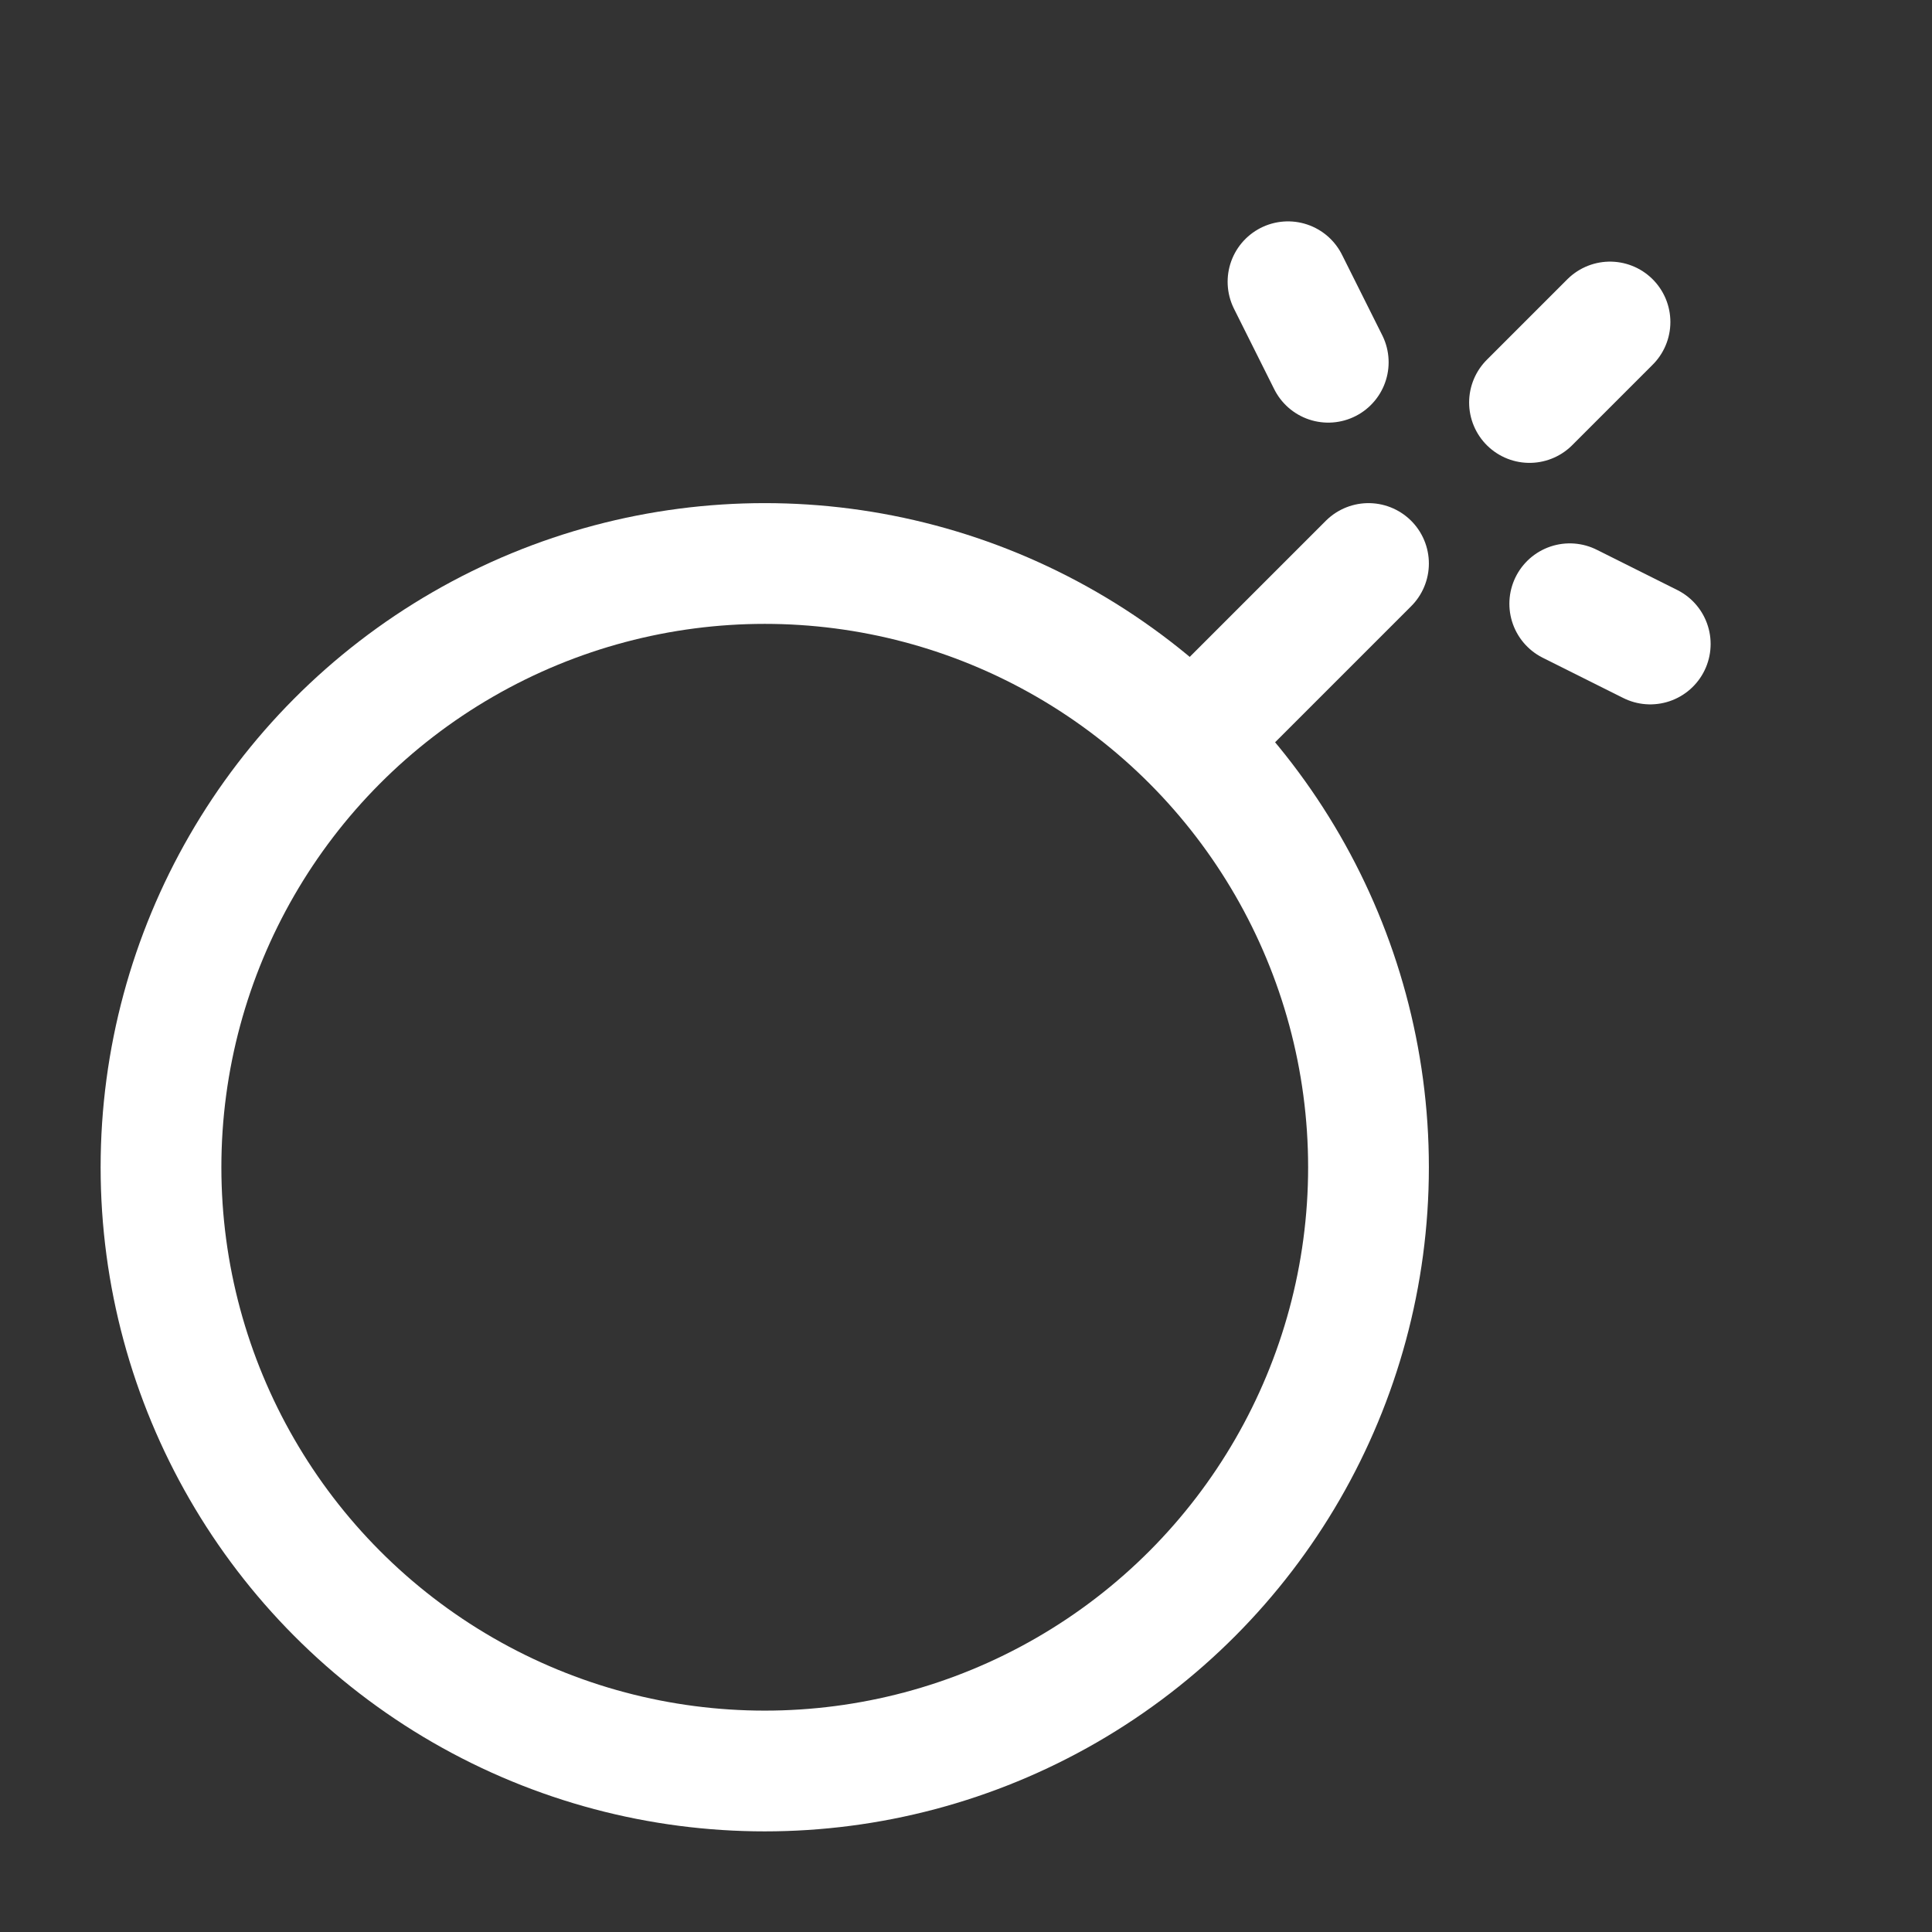 <svg xmlns="http://www.w3.org/2000/svg" width="1em" height="1em" viewBox="0 0 24 24"><rect x="0" y="0" width="24" height="24" fill="#333333" stroke="none"/><g fill="none" stroke="#FFFFFF" stroke-width="1.5"><circle cx="9.5" cy="14.5" r="7.5"/><path stroke-linecap="round" d="m17 7l-2 2m4.5-1.5l1 .5M16 3.5l.5 1M19 5l1-1"/></g></svg>